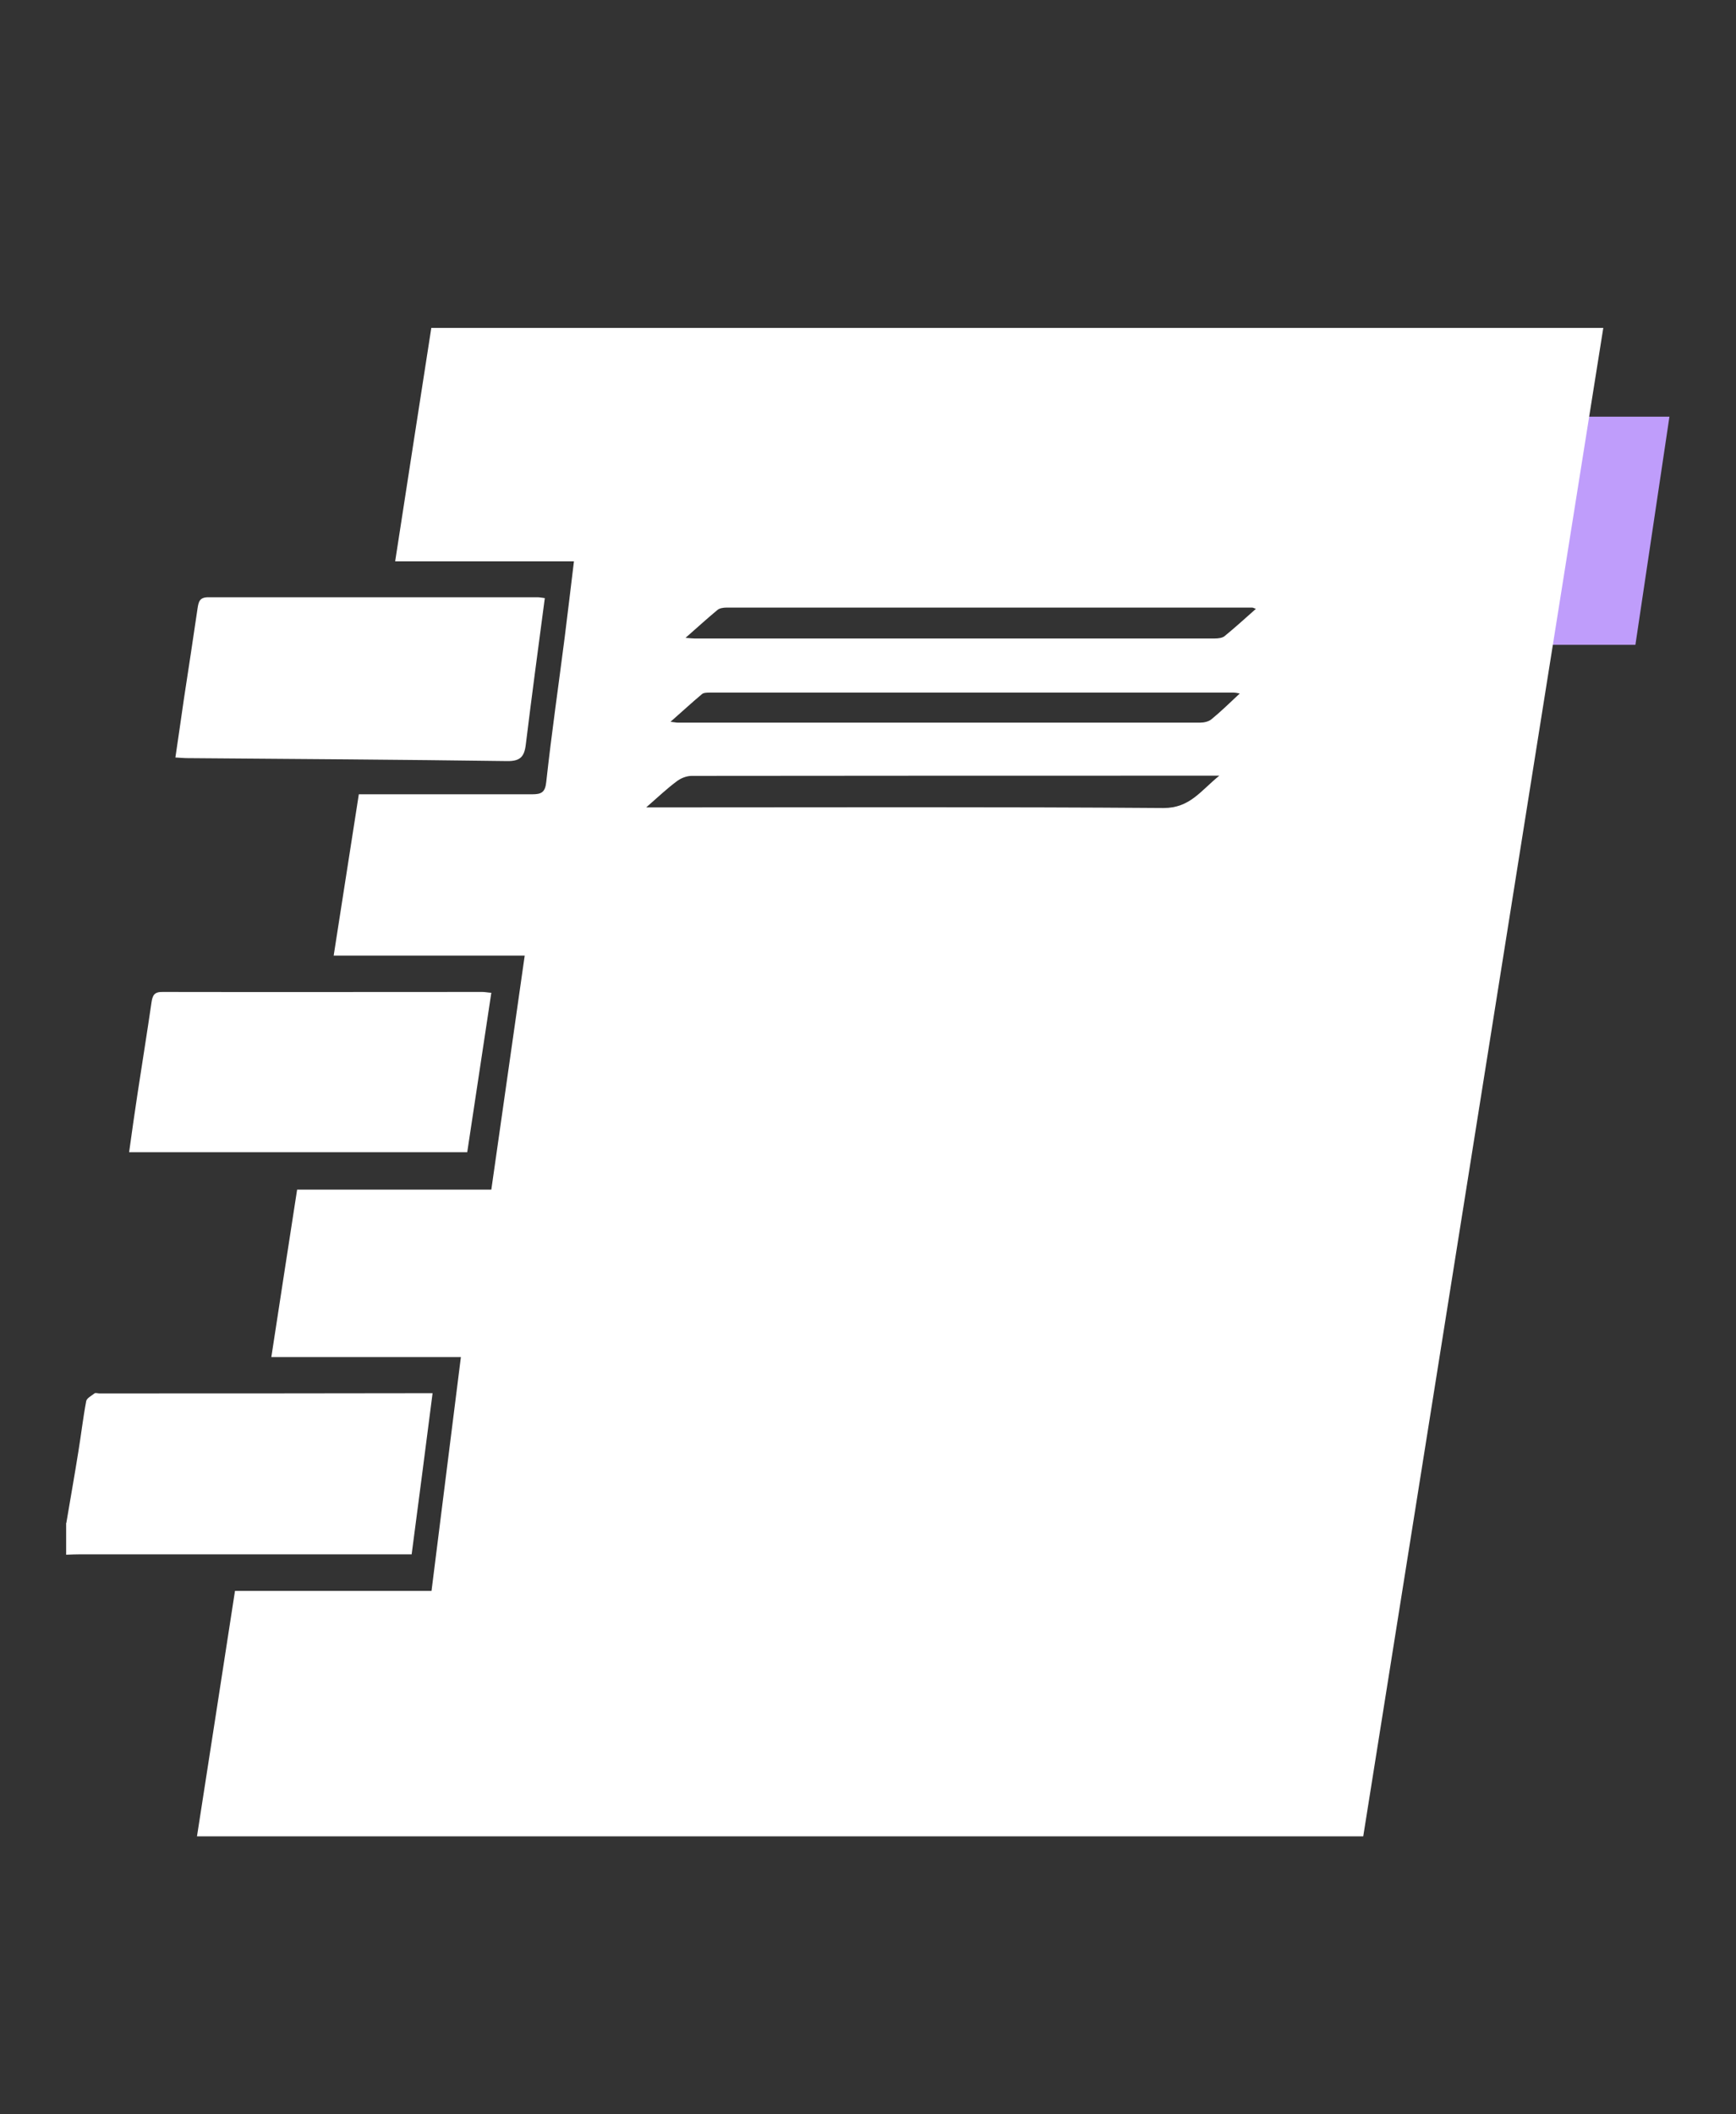 <?xml version="1.0" encoding="UTF-8"?>
<svg id="Capa_1" xmlns="http://www.w3.org/2000/svg" viewBox="0 0 82.15 100">
  <rect x="0" y="0" width="82.15" height="100" fill="#333333" stroke="none"/>
  <defs>
    <style>
      .cls-1 {
        fill: #bf9dfb;
      }

      .cls-2 {
        fill: #fff;
      }
    </style>
  </defs>
  <polygon class="cls-1" points="77.39 30.5 72.72 30.5 74.44 19.71 79 19.71 77.39 30.5"/>
  <g>
    <path class="cls-2" d="M3.14,72.03c.19-1.13.39-2.25.57-3.38.13-.79.22-1.59.37-2.38.03-.14.25-.25.39-.36.05-.04.15,0,.23,0,5.04,0,10.09,0,15.13-.01.19,0,.38,0,.64,0-.33,2.56-.65,5.06-.99,7.62-.26,0-.48,0-.7,0-4.99,0-9.97,0-14.96,0-.23,0-.46.01-.69.02,0-.5,0-1,0-1.5Z"/>
    <path class="cls-2" d="M9.32,86.87c.6-3.88,1.2-7.71,1.8-11.62h9.3c.47-3.71.92-7.35,1.39-11.06h-8.97c.41-2.67.81-5.28,1.22-7.92h9.19c.53-3.7,1.05-7.35,1.58-11.07h-9.04c.4-2.57.79-5.07,1.19-7.63.24,0,.45,0,.66,0,2.51,0,5.03,0,7.54,0,.44,0,.62-.09.67-.59.25-2.28.58-4.55.87-6.82.15-1.19.29-2.38.44-3.61h-8.46c.57-3.71,1.14-7.36,1.71-11.04h55.46c-3.79,23.79-7.57,47.55-11.36,71.35H9.32ZM32.44,30.17c.25.02.34.03.43.03,8.2,0,16.41,0,24.61,0,.16,0,.37-.02.48-.12.49-.4.96-.83,1.47-1.28-.1-.04-.14-.06-.17-.06-8.3,0-16.6,0-24.9,0-.14,0-.32.03-.42.12-.47.39-.92.8-1.5,1.31ZM30.57,38.19h.78c7.9,0,15.81-.03,23.71.03,1.25,0,1.75-.81,2.64-1.53h-.51c-8.15,0-16.31,0-24.46.01-.24,0-.52.11-.71.26-.46.34-.88.74-1.44,1.23ZM58.66,32.8c-.16-.03-.21-.04-.27-.04-8.26,0-16.53,0-24.79,0-.13,0-.3,0-.38.07-.48.4-.93.82-1.49,1.31.2.02.26.04.33.04,8.25,0,16.49,0,24.74,0,.18,0,.4-.05.53-.16.44-.36.85-.76,1.33-1.21Z"/>
    <path class="cls-2" d="M25.78,28.3c-.31,2.35-.62,4.64-.9,6.93-.07.57-.27.78-.89.77-5.04-.07-10.08-.1-15.12-.14-.17,0-.34-.02-.57-.03.14-.94.27-1.85.4-2.75.22-1.44.44-2.87.65-4.31.05-.32.1-.52.51-.52,5.19,0,10.39,0,15.58,0,.09,0,.19.02.34.04Z"/>
    <path class="cls-2" d="M23.25,46.96c-.38,2.52-.76,5.01-1.14,7.54H6.11c.13-.94.26-1.86.4-2.78.22-1.44.45-2.87.66-4.31.05-.34.14-.5.53-.49,5.04.01,10.09,0,15.13,0,.13,0,.26.03.43.04Z"/>
  </g>
</svg>